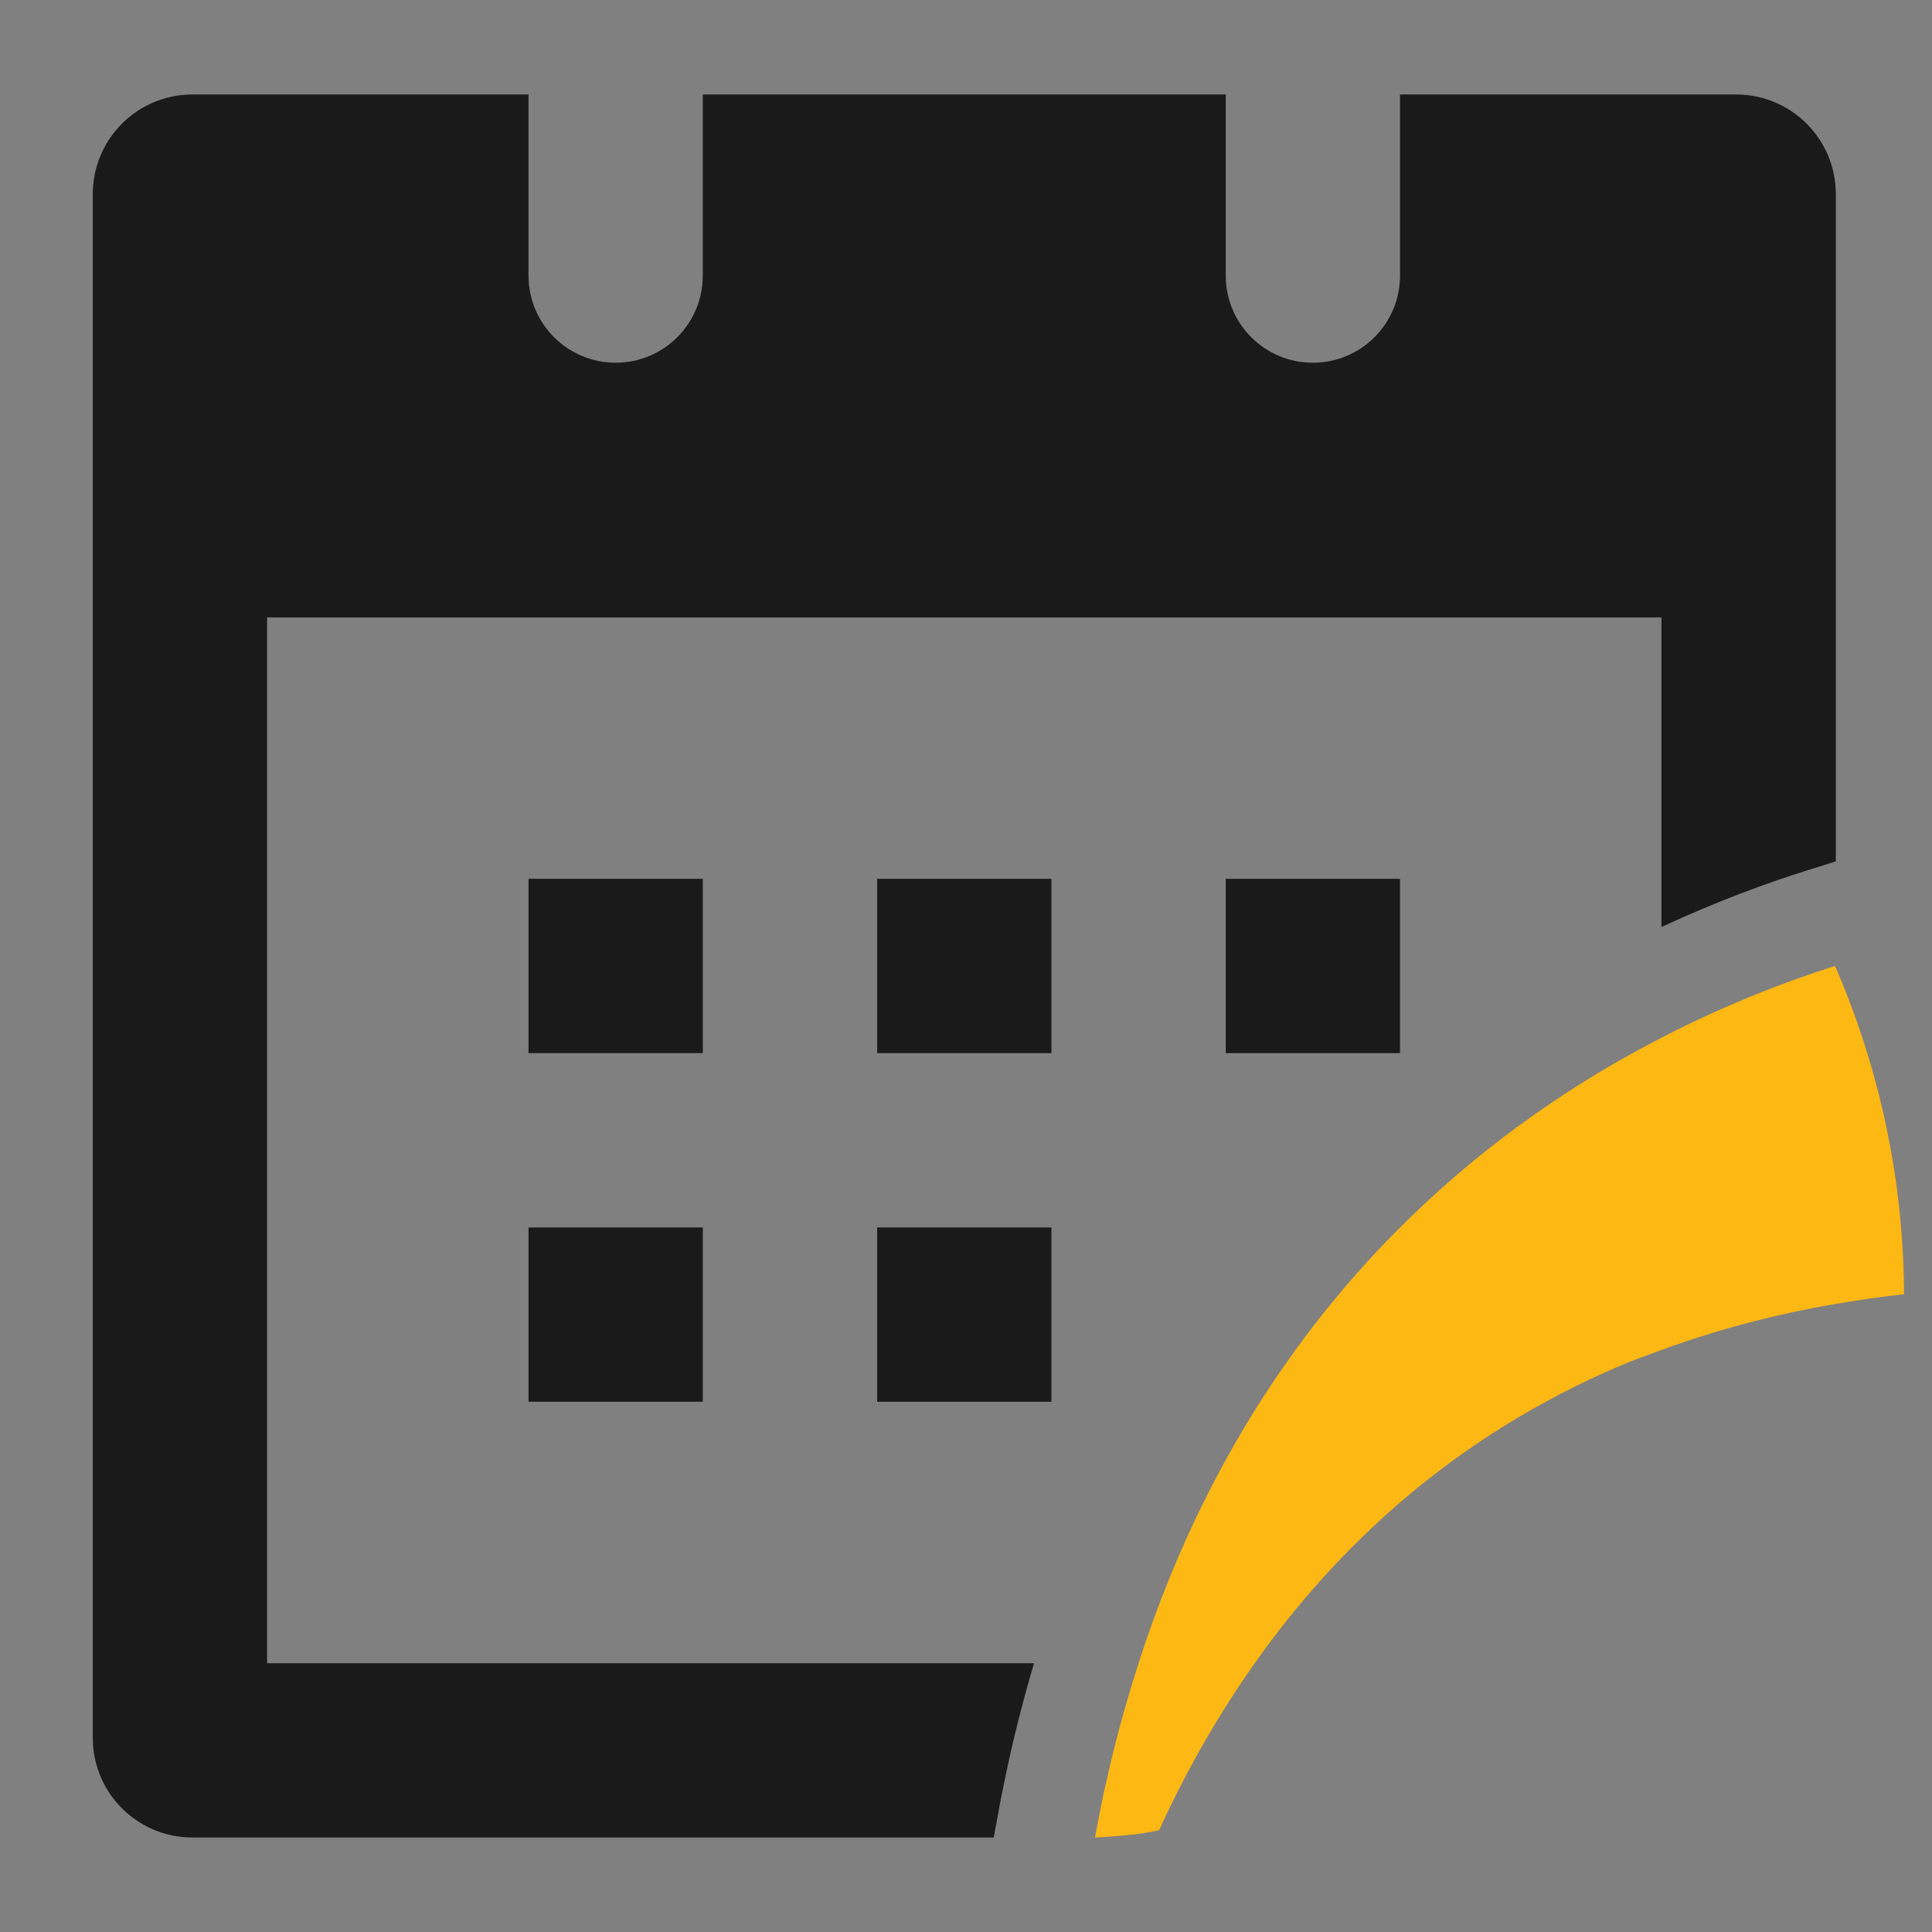 <?xml version="1.0" encoding="utf-8"?>
<!-- Generator: Adobe Illustrator 16.0.0, SVG Export Plug-In . SVG Version: 6.00 Build 0)  -->
<!DOCTYPE svg PUBLIC "-//W3C//DTD SVG 1.1//EN" "http://www.w3.org/Graphics/SVG/1.1/DTD/svg11.dtd">
<svg version="1.1" id="Layer_1" xmlns="http://www.w3.org/2000/svg" xmlns:xlink="http://www.w3.org/1999/xlink" x="0px" y="0px"
	 width="64px" height="64px" viewBox="0 0 64 64" enable-background="new 0 0 64 64" xml:space="preserve">
<rect x="0" y="0" width="64" height="64" fill="#808080" stroke="none"/>
<g>
	<path opacity="0.8" d="M140.995,9.328l1.062,2.487c0.705,1.66,1.261,3.35,1.679,5.06c0.418-1.71,0.973-3.399,1.68-5.06l1.061-2.487
		l2.686,0.325c2.822,0.342,5.531,1.051,8.09,2.069c-0.439-1.304-1.049-2.526-1.823-3.63C152.843,4.412,148.575,2,143.735,2
		c-4.839,0-9.107,2.41-11.693,6.093c-0.775,1.103-1.384,2.325-1.823,3.63c2.559-1.019,5.267-1.728,8.092-2.069L140.995,9.328z"/>
	<path opacity="0.8" d="M147.13,40.389c-1.549-2.683-2.678-5.517-3.395-8.423c-0.717,2.906-1.846,5.74-3.395,8.423
		c-2.049,3.547-4.695,6.587-7.776,9.047c2.159,3.711,4.869,7.063,8.017,9.945c1.569-7.239,4.329-12.952,7.555-17.425
		C147.796,41.438,147.442,40.931,147.13,40.389z"/>
	<path opacity="0.8" d="M137.223,38.588c4.647-8.046,4.905-17.424,1.521-25.359c-3.557,0.432-7.01,1.541-10.17,3.255
		c-0.765,0.413-1.51,0.86-2.235,1.347c-0.757,0.504-1.492,1.042-2.201,1.623c-2.58,2.112-4.83,4.714-6.598,7.771
		c-4.645,8.049-4.905,17.425-1.521,25.361c4.2-0.51,8.258-1.954,11.854-4.238c0.513-0.326,1.019-0.666,1.51-1.025
		c0.505-0.367,0.998-0.757,1.479-1.16C133.345,44.085,135.511,41.551,137.223,38.588z"/>
	<path opacity="0.8" d="M159.926,30.92c3.649-2.277,7.081-3.665,9.507-4.472c-1.688-2.715-3.747-5.071-6.101-6.996
		c-0.709-0.58-1.446-1.119-2.201-1.622c-0.726-0.486-1.473-0.936-2.235-1.348c-3.16-1.713-6.612-2.822-10.169-3.254
		c-3.384,7.937-3.125,17.313,1.522,25.359c0.078,0.136,0.169,0.257,0.249,0.39C153.601,35.409,156.931,32.79,159.926,30.92z"/>
	<path opacity="0.8" d="M161.459,49.422c3.111,1.661,6.501,2.741,9.992,3.164c0.965-2.26,1.621-4.637,1.977-7.065
		c-3.203,0.409-6.155,1.158-8.765,2.268C163.544,48.264,162.486,48.824,161.459,49.422z"/>
	<path fill="#FDB813" d="M171.169,29.668c-2.455,0.77-5.802,2.101-9.337,4.307c-3.09,1.929-6.316,4.545-9.22,8.05
		c-0.77,0.928-1.513,1.923-2.227,2.983c-2.977,4.403-5.412,9.955-6.67,16.978c0.005,0.004,0.011,0.009,0.017,0.015
		c0.003-0.001,0.004-0.001,0.006-0.001c0.594-0.029,1.188-0.076,1.759-0.155c0.2-0.031,0.393-0.078,0.594-0.113
		c0.464-1.016,0.995-2.059,1.591-3.107c1.682-2.966,3.917-5.99,6.899-8.656c1.056-0.944,2.213-1.839,3.465-2.675
		c1.574-1.051,3.3-2.009,5.211-2.817c3.022-1.284,6.506-2.196,10.474-2.631c0-0.015,0.001-0.029,0.001-0.044
		C173.706,37.494,172.793,33.395,171.169,29.668z"/>
</g>
<g>
	<g opacity="0.8">
		<path d="M203.668,25.711l2.287-2.282l2.244,2.325c0.564,0.584,5.205,5.394,8.742,9.06l0.479,0.497l4.199-4.356
			c8.693-9.016,19.691-20.422,20.266-21.017l2.244-2.326l2.289,2.283l5.846,5.83c1.629-1.689,2.641-2.739,2.779-2.884L244.174,2
			c-0.736,0.762-18.557,19.243-26.754,27.744c-3.117-3.231-10.771-11.166-11.508-11.928l-10.869,10.84
			c0.182,0.188,1.221,1.265,2.779,2.884L203.668,25.711z"/>
		<path d="M244.174,12.133c-0.736,0.762-18.557,19.244-26.754,27.745c-3.117-3.231-10.771-11.167-11.508-11.928l-5.887,5.872
			l-4.982,4.968c0.732,0.76,15.547,16.125,22.326,23.158l0.092-0.506c0.094-0.524,0.201-1.073,0.328-1.676
			c0.111-0.531,0.236-1.081,0.383-1.682c1.023-4.195,2.498-8.053,4.404-11.566c2.736-5.05,6.367-9.384,10.877-12.943
			c1.246-0.985,2.564-1.912,3.92-2.756c0.26-0.162,0.527-0.313,0.791-0.469c1.873-1.113,3.842-2.108,5.883-2.947
			c0.568-0.233,1.127-0.45,1.707-0.661c0.588-0.214,1.164-0.411,1.717-0.585l0.029-0.01l0.107-0.035l2.732-0.873l0.787,1.8
			c2.289-2.374,3.748-3.888,3.916-4.063l-4.98-4.967L244.174,12.133z"/>
	</g>
	<path fill="#FDB813" d="M249.92,32.858c-0.168-0.577-0.354-1.147-0.555-1.711c-0.195-0.55-0.404-1.093-0.631-1.629
		c-0.055-0.13-0.104-0.263-0.158-0.392c-0.047,0.015-0.1,0.033-0.146,0.048c-0.496,0.157-1.029,0.338-1.588,0.542
		c-0.508,0.185-1.035,0.388-1.588,0.614c-1.889,0.778-4.006,1.808-6.197,3.173c-1.197,0.746-2.418,1.595-3.631,2.553
		c-5.602,4.422-11.074,11.247-13.869,21.652c-0.1,0.373-0.205,0.741-0.299,1.124c-0.127,0.52-0.248,1.047-0.361,1.583
		c-0.023,0.108-0.041,0.22-0.064,0.329c-0.084,0.414-0.17,0.829-0.246,1.255c0.453-0.022,0.9-0.06,1.342-0.107
		c0.16-0.018,0.32-0.031,0.477-0.054c0.203-0.031,0.402-0.078,0.607-0.112c0.197-0.432,0.408-0.87,0.629-1.311
		c0.109-0.221,0.236-0.445,0.355-0.668c0.16-0.305,0.314-0.608,0.486-0.915c2.689-4.821,6.84-9.83,13.191-13.272
		c0.09-0.049,0.174-0.1,0.264-0.147c0.824-0.437,1.674-0.855,2.57-1.235c1.475-0.623,3.057-1.157,4.746-1.597
		c0.521-0.136,1.049-0.265,1.588-0.381c0.52-0.111,1.051-0.212,1.588-0.305c0.893-0.155,1.811-0.286,2.756-0.39
		C251.172,38.504,250.725,35.606,249.92,32.858z"/>
</g>
<g>
	<g>
		<path opacity="0.8" d="M8.848,20.452h46.19v10.255c1.85-0.856,3.504-1.46,4.763-1.854l1.013-0.318V6.43
			c0-1.822-1.479-3.3-3.301-3.3H46.374c0,0.012,0.004,0.022,0.004,0.034v5.964c0,1.595-1.292,2.888-2.887,2.888
			c-1.596,0-2.887-1.293-2.887-2.888V3.164c0-0.012,0.003-0.022,0.003-0.034H23.279c0,0.012,0.002,0.022,0.002,0.034v5.964
			c0,1.595-1.291,2.888-2.885,2.888c-1.596,0-2.889-1.293-2.889-2.888V3.164c0-0.012,0.004-0.022,0.004-0.034H6.373
			c-1.823,0-3.299,1.478-3.299,3.3V57.57c0,1.822,1.476,3.3,3.299,3.3h26.546l0.107-0.582c0.328-1.835,0.743-3.561,1.227-5.192
			H8.848V20.452z"/>
		<rect x="17.508" y="29.112" opacity="0.8" width="5.773" height="5.774"/>
		<rect x="29.057" y="29.112" opacity="0.8" width="5.773" height="5.774"/>
		<rect x="17.508" y="40.661" opacity="0.8" width="5.773" height="5.773"/>
		<rect x="29.057" y="40.661" opacity="0.8" width="5.773" height="5.773"/>
		<rect x="40.604" y="29.112" opacity="0.8" width="5.773" height="5.774"/>
		<path fill="#FDB813" d="M60.813,32.06c-0.01-0.02-0.018-0.041-0.026-0.06c-1.578,0.496-3.576,1.256-5.749,2.376
			c-0.84,0.434-1.707,0.917-2.587,1.469C46.92,39.296,40.9,45.2,37.717,55.096c-0.579,1.794-1.073,3.705-1.443,5.774
			c0.538-0.026,1.076-0.068,1.593-0.142c0.177-0.026,0.351-0.068,0.53-0.099c0.818-1.795,1.859-3.681,3.168-5.534
			c2.713-3.838,6.599-7.521,12.157-9.875c0.425-0.181,0.872-0.337,1.316-0.5c1.766-0.647,3.681-1.17,5.775-1.526
			c0.733-0.124,1.484-0.238,2.261-0.323C63.056,39.034,62.247,35.382,60.813,32.06z"/>
	</g>
</g>
<g>
	<path opacity="0.8" d="M464.722,25.963l2.559-23.672h-14.848l2.61,24.148l-20.968-8.402l-4.65,13.054l22.437,3.834l-15.746,18.684
		l9.571,6.56C448.897,43.468,456.864,32.729,464.722,25.963z"/>
	<path opacity="0.8" d="M471.932,61.604l11.585-7.995l-9.494-11.324c-3.444,1.75-6.556,3.96-9.322,6.617L471.932,61.604z"/>
	<path fill="#FDB813" d="M489.274,31.25c-0.127-1.571-0.339-3.118-0.636-4.637c-0.587-3.006-1.484-5.904-2.68-8.648
		c-0.1,0.031-0.21,0.069-0.311,0.103l-0.011-0.03l-0.458,0.185c-1.794,0.593-3.879,1.396-6.141,2.461
		c-1.819,0.857-3.741,1.875-5.711,3.106c-9.409,5.873-19.768,16.399-23.91,34.939c-0.217,0.974-0.422,1.962-0.604,2.98
		c0.814-0.04,1.632-0.105,2.414-0.214c0.27-0.043,0.532-0.105,0.804-0.152c2.315-5.077,5.794-10.652,10.966-15.435
		c2.514-2.325,5.436-4.457,8.817-6.256c1.102-0.587,2.236-1.148,3.438-1.658c4.092-1.736,8.805-2.974,14.172-3.554
		C489.419,33.366,489.36,32.305,489.274,31.25z"/>
</g>
<g>
	<polygon opacity="0.8" points="508.57,51.201 511.813,51.201 511.813,28.307 536.086,17.749 536.086,51.201 539.33,51.201 
		539.33,12.799 508.57,26.182 	"/>
	<path opacity="0.8" d="M544.315,50.226c2.257-11.835,8.929-18.198,14.153-21.46c1.553-0.97,3.189-1.792,4.877-2.48l-20.773-13.487
		v38.402h1.617L544.315,50.226z"/>
	<path opacity="0.8" d="M562.457,41.902c-4.117,1.744-7.369,4.879-9.701,9.299h15.814V40.328c-0.332,0.042-0.674,0.09-1.051,0.152
		C565.68,40.777,563.977,41.255,562.457,41.902z"/>
	<path opacity="0.8" d="M566.766,28.483c-0.009,0.003-0.015,0.006-0.023,0.007l0.035,0.022
		C566.773,28.503,566.769,28.495,566.766,28.483z"/>
	<path fill="#FDB813" d="M561.19,38.916c1.722-0.731,3.657-1.289,5.813-1.639c0.51-0.082,1.028-0.159,1.565-0.217
		c-0.004-1.523-0.171-3.008-0.479-4.444c-0.305-1.422-0.746-2.796-1.313-4.104l-0.035-0.022c-1.73,0.546-4.076,1.478-6.554,3.026
		c-5.144,3.211-10.841,9.094-12.755,19.676l-0.001,0.009c0.888,0,0.606-0.012,1.698-0.012
		C551.121,46.852,554.725,41.656,561.19,38.916z"/>
	<g opacity="0.8">
		<polygon points="515.428,51.201 518.762,51.201 518.762,30.143 515.428,29.262 		"/>
		<polygon points="522.284,51.201 525.618,51.201 525.618,31.956 522.284,31.074 		"/>
		<polygon points="529.14,32.886 529.14,51.201 532.474,51.201 532.474,33.768 		"/>
	</g>
</g>
<g>
	<path opacity="0.8" d="M605.301,15.184l-2.895,1.682v30.27L627.992,62l0.695-0.403l0.021-0.125
		c0.508-2.836,1.217-5.425,2.076-7.786l-2.793,1.622l-19.799-11.504V23.559v-0.001l16.906,9.821V47.84l2.893,1.681l2.895-1.681
		V30.048l-25.582-14.865L605.301,15.184z"/>
	<path opacity="0.8" d="M627.992,8.694l19.799,11.518v13.081c2.125-1.213,4.119-2.094,5.787-2.723V16.742L627.992,2l-16.93,9.836
		l5.762,3.346L627.992,8.694z"/>
	<path fill="#FDB813" d="M656.523,32.722c-0.869,0.272-1.865,0.627-2.945,1.071c-1.678,0.693-3.561,1.611-5.51,2.828
		c-0.092,0.057-0.186,0.122-0.277,0.181c-4.537,2.892-9.365,7.407-12.709,14.386c-1.186,2.477-2.188,5.256-2.92,8.39
		c-0.184,0.786-0.352,1.593-0.5,2.423c0.547-0.026,1.092-0.07,1.617-0.143c0.182-0.028,0.355-0.07,0.537-0.103
		c0.684-1.497,1.521-3.059,2.535-4.611c2.77-4.245,6.887-8.419,13.008-11.015c1.309-0.556,2.719-1.029,4.219-1.42
		c1.641-0.428,3.391-0.758,5.266-0.963C658.826,39.834,657.996,36.107,656.523,32.722z"/>
</g>
<g>
	<path opacity="0.8" d="M366.528,41.235c-0.744-0.602-1.542-1.734-1.55-3.118c-0.021-4.708-0.021-9.476-0.018-14.142
		c-0.006,0.009-0.012,0.017-0.018,0.025c-0.141-0.215-0.244-0.37-0.344-0.525c-0.748-1.152-1.487-2.308-2.252-3.45
		c-0.086-0.13-0.327-0.264-0.466-0.238c-1.606,0.297-3.206,0.625-4.832,0.949c-0.015,0.142-0.028,0.221-0.028,0.298
		c-0.003,3.684-0.006,7.372,0.011,11.055c0.001,0.178,0.142,0.409,0.287,0.526c0.86,0.698,1.747,1.365,2.612,2.057
		c0.133,0.105,0.268,0.283,0.286,0.443c0.236,1.997,0.453,3.998,0.669,5.997c0.229,2.111,0.448,4.222,0.691,6.329
		c0.018,0.152,0.186,0.386,0.316,0.411c2.027,0.4,4.061,0.41,6.092,0.02c0.125-0.023,0.291-0.213,0.313-0.347
		c0.106-0.693,0.174-1.392,0.25-2.089c0.088-0.8,0.178-1.6,0.266-2.399c-0.033-0.025-0.066-0.053-0.1-0.078
		C367.979,42.388,367.245,41.817,366.528,41.235z"/>
	<path opacity="0.8" d="M365.09,17.508c2.604-0.035,4.637-2.205,4.602-4.906c-0.033-2.514-2.197-4.604-4.74-4.581
		c-2.674,0.024-4.785,2.147-4.746,4.768C360.245,15.503,362.361,17.546,365.09,17.508z"/>
	<path opacity="0.8" d="M397.845,19.785c-0.139-0.025-0.379,0.107-0.467,0.237c-0.671,0.996-1.317,2.01-1.972,3.018
		c-0.198,0.305-0.403,0.608-0.637,0.96c-0.001-0.001-0.001-0.001-0.001-0.002l-0.001,2.711c-0.001,2.832,0.003,5.665,0.009,8.499
		c2.814-1.594,5.39-2.566,7.148-3.119l0.787-0.247c-0.012-3.214-0.007-6.428-0.007-9.641c0-0.481,0-0.962,0-1.458
		C401.053,20.414,399.451,20.085,397.845,19.785z"/>
	<path opacity="0.8" d="M394.916,17.508c2.604-0.035,4.638-2.205,4.602-4.906c-0.032-2.514-2.197-4.604-4.74-4.581
		c-2.674,0.024-4.784,2.147-4.745,4.768C390.071,15.503,392.188,17.546,394.916,17.508z"/>
	<path opacity="0.8" d="M390.383,38.149c0.466-0.364,0.928-0.708,1.385-1.029c-0.015-4.618-0.01-9.233-0.01-13.85
		c0-0.72,0-1.442,0-2.185c-1.11-0.223-2.201-0.443-3.289-0.661c-1.34-0.268-2.671-0.53-4.001-0.778
		c-0.018-0.003-0.037-0.005-0.057-0.005c-0.212,0-0.523,0.183-0.645,0.36c-1.006,1.496-1.974,3.016-2.956,4.527
		c-0.298,0.458-0.605,0.911-0.955,1.44c-0.211-0.323-0.365-0.555-0.516-0.788c-1.121-1.727-2.231-3.461-3.378-5.174
		c-0.118-0.177-0.432-0.362-0.644-0.362c-0.02,0-0.038,0.002-0.055,0.005c-1.33,0.246-2.659,0.507-3.992,0.771
		c-1.081,0.215-2.164,0.434-3.256,0.652c-0.021,0.213-0.043,0.331-0.043,0.448c-0.004,5.526-0.01,11.056,0.016,16.583
		c0.002,0.267,0.213,0.613,0.432,0.789c0.259,0.21,0.523,0.414,0.785,0.62c1.041,0.825,2.095,1.634,3.132,2.465
		c0.2,0.157,0.402,0.426,0.431,0.665c0.354,2.996,0.679,5.999,1.004,8.998c0.343,3.163,0.672,6.33,1.035,9.491
		c0.028,0.229,0.277,0.578,0.475,0.617c0.51,0.101,1.02,0.179,1.529,0.245l0.095-0.525C379.025,49.623,384.91,42.425,390.383,38.149
		z"/>
	<path opacity="0.8" d="M380.075,16.231c3.905-0.054,6.956-3.309,6.9-7.36c-0.049-3.77-3.295-6.905-7.108-6.871
		c-4.01,0.037-7.178,3.219-7.119,7.153C372.809,13.224,375.981,16.288,380.075,16.231z"/>
	<path fill="#FDB813" d="M402.826,34.962c-0.992,0.312-2.16,0.735-3.435,1.296c-1.363,0.598-2.846,1.353-4.373,2.306
		c-0.109,0.067-0.219,0.145-0.328,0.215c-1.295,0.828-2.613,1.804-3.91,2.942c-0.841,0.741-1.672,1.547-2.48,2.433
		c-0.588,0.643-1.16,1.335-1.718,2.062c-3.001,3.906-5.506,9.035-6.713,15.785c0.504-0.025,1.007-0.064,1.493-0.131
		c0.167-0.027,0.328-0.066,0.495-0.096c0.911-1.996,2.112-4.112,3.684-6.15c0.532-0.692,1.11-1.372,1.733-2.036
		c0.533-0.57,1.097-1.127,1.701-1.666c1.58-1.411,3.413-2.697,5.528-3.775c0.552-0.28,1.115-0.553,1.706-0.802
		c0.653-0.278,1.335-0.532,2.039-0.766c2.023-0.675,4.259-1.166,6.72-1.435C404.953,41.529,404.187,38.089,402.826,34.962z"/>
</g>
<g>
	<path fill="#FFFFFF" d="M147.283-83.338l1.062,2.487c0.705,1.66,1.261,3.35,1.679,5.06c0.418-1.71,0.973-3.399,1.68-5.06
		l1.061-2.487l2.686,0.325c2.822,0.342,5.531,1.051,8.09,2.069c-0.439-1.304-1.049-2.526-1.823-3.63
		c-2.585-3.681-6.853-6.093-11.692-6.093c-4.839,0-9.107,2.41-11.693,6.093c-0.775,1.103-1.384,2.325-1.823,3.63
		c2.559-1.019,5.267-1.728,8.092-2.069L147.283-83.338z"/>
	<path fill="#FFFFFF" d="M153.418-52.278c-1.549-2.683-2.678-5.517-3.395-8.423c-0.717,2.906-1.846,5.74-3.395,8.423
		c-2.049,3.547-4.695,6.587-7.776,9.047c2.159,3.711,4.869,7.063,8.017,9.945c1.569-7.239,4.329-12.952,7.555-17.425
		C154.084-51.229,153.73-51.736,153.418-52.278z"/>
	<path fill="#FFFFFF" d="M143.511-54.079c4.647-8.046,4.905-17.424,1.521-25.359c-3.557,0.432-7.01,1.541-10.17,3.255
		c-0.765,0.413-1.51,0.86-2.235,1.347c-0.757,0.504-1.492,1.042-2.201,1.623c-2.58,2.112-4.83,4.714-6.598,7.771
		c-4.645,8.049-4.905,17.425-1.521,25.361c4.2-0.51,8.258-1.954,11.854-4.238c0.513-0.326,1.019-0.666,1.51-1.025
		c0.505-0.367,0.998-0.757,1.479-1.16C139.633-48.582,141.799-51.116,143.511-54.079z"/>
	<path fill="#FFFFFF" d="M166.214-61.747c3.649-2.277,7.081-3.665,9.507-4.472c-1.688-2.715-3.747-5.071-6.101-6.996
		c-0.709-0.58-1.446-1.119-2.201-1.622c-0.726-0.486-1.473-0.936-2.235-1.348c-3.16-1.713-6.612-2.822-10.169-3.254
		c-3.384,7.937-3.125,17.313,1.522,25.359c0.078,0.136,0.169,0.257,0.249,0.39C159.889-57.257,163.219-59.876,166.214-61.747z"/>
	<path fill="#FFFFFF" d="M167.747-43.245c3.111,1.661,6.501,2.741,9.992,3.164c0.965-2.26,1.621-4.637,1.977-7.065
		c-3.203,0.409-6.155,1.158-8.765,2.268C169.832-44.403,168.774-43.842,167.747-43.245z"/>
	<path fill="#FDB813" d="M177.457-62.999c-2.455,0.77-5.802,2.101-9.337,4.307c-3.09,1.929-6.316,4.545-9.22,8.05
		c-0.77,0.928-1.513,1.923-2.227,2.983c-2.977,4.403-5.412,9.955-6.67,16.978c0.005,0.004,0.011,0.009,0.017,0.015
		c0.003-0.001,0.004-0.001,0.006-0.001c0.594-0.029,1.188-0.076,1.759-0.155c0.2-0.031,0.393-0.078,0.594-0.113
		c0.464-1.016,0.995-2.059,1.591-3.107c1.682-2.966,3.917-5.99,6.899-8.656c1.056-0.944,2.213-1.839,3.465-2.675
		c1.574-1.051,3.3-2.009,5.211-2.817c3.022-1.284,6.506-2.196,10.474-2.631c0-0.015,0.001-0.029,0.001-0.044
		C179.994-55.172,179.081-59.272,177.457-62.999z"/>
</g>
<g>
	<g>
		<path fill="#FFFFFF" d="M208.124-66.956l2.288-2.282l2.244,2.325c0.564,0.584,5.204,5.394,8.741,9.06l0.479,0.497l4.2-4.356
			c8.693-9.016,19.691-20.422,20.266-21.017l2.244-2.326l2.289,2.283l5.846,5.83c1.629-1.689,2.641-2.739,2.779-2.884l-10.87-10.841
			c-0.735,0.762-18.557,19.243-26.753,27.744c-3.117-3.231-10.772-11.166-11.509-11.928L199.5-64.01
			c0.181,0.188,1.22,1.265,2.779,2.884L208.124-66.956z"/>
		<path fill="#FFFFFF" d="M248.63-80.533c-0.735,0.762-18.557,19.244-26.753,27.745c-3.117-3.231-10.772-11.167-11.509-11.928
			l-5.887,5.872l-4.981,4.968c0.732,0.76,15.546,16.125,22.326,23.158l0.091-0.506c0.094-0.524,0.202-1.073,0.329-1.676
			c0.111-0.531,0.236-1.081,0.383-1.682c1.022-4.195,2.498-8.053,4.403-11.566c2.737-5.05,6.368-9.384,10.878-12.943
			c1.245-0.985,2.564-1.912,3.92-2.756c0.26-0.162,0.527-0.313,0.791-0.469c1.872-1.113,3.842-2.108,5.883-2.947
			c0.567-0.233,1.126-0.45,1.706-0.661c0.588-0.214,1.165-0.411,1.717-0.585l0.03-0.01l0.106-0.035l2.733-0.873l0.786,1.8
			c2.289-2.374,3.748-3.888,3.917-4.063l-4.98-4.967L248.63-80.533z"/>
	</g>
	<path fill="#FDB813" d="M254.377-59.808c-0.169-0.577-0.354-1.147-0.556-1.711c-0.195-0.55-0.404-1.093-0.63-1.629
		c-0.055-0.13-0.104-0.263-0.159-0.392c-0.047,0.015-0.099,0.033-0.146,0.048c-0.496,0.157-1.029,0.338-1.588,0.542
		c-0.508,0.185-1.035,0.388-1.588,0.614c-1.889,0.778-4.006,1.808-6.197,3.173c-1.198,0.746-2.419,1.595-3.632,2.553
		c-5.602,4.422-11.074,11.247-13.868,21.652c-0.101,0.373-0.206,0.741-0.299,1.124c-0.127,0.52-0.248,1.047-0.361,1.583
		c-0.023,0.108-0.042,0.22-0.064,0.329c-0.085,0.414-0.17,0.829-0.246,1.255c0.452-0.022,0.9-0.06,1.342-0.107
		c0.16-0.018,0.32-0.031,0.477-0.054c0.203-0.031,0.402-0.078,0.606-0.112c0.197-0.432,0.408-0.87,0.629-1.311
		c0.11-0.221,0.237-0.445,0.355-0.668c0.161-0.305,0.315-0.608,0.486-0.915c2.69-4.821,6.841-9.83,13.192-13.272
		c0.089-0.049,0.174-0.1,0.264-0.147c0.824-0.437,1.673-0.855,2.57-1.235c1.474-0.623,3.057-1.157,4.746-1.597
		c0.521-0.136,1.048-0.265,1.588-0.381c0.52-0.111,1.051-0.212,1.588-0.305c0.893-0.155,1.81-0.286,2.756-0.39
		C255.628-54.163,255.181-57.06,254.377-59.808z"/>
</g>
<g>
	<g>
		<path fill="#FFFFFF" d="M299.44-72.214h46.19v10.255c1.85-0.856,3.504-1.46,4.763-1.854l1.013-0.318v-22.104
			c0-1.822-1.479-3.3-3.301-3.3h-11.139c0,0.012,0.004,0.022,0.004,0.034v5.964c0,1.595-1.292,2.888-2.887,2.888
			c-1.596,0-2.887-1.293-2.887-2.888v-5.964c0-0.012,0.003-0.022,0.003-0.034h-17.328c0,0.012,0.002,0.022,0.002,0.034v5.964
			c0,1.595-1.291,2.888-2.885,2.888c-1.596,0-2.889-1.293-2.889-2.888v-5.964c0-0.012,0.004-0.022,0.004-0.034h-11.139
			c-1.823,0-3.299,1.478-3.299,3.3v51.141c0,1.822,1.476,3.3,3.299,3.3h26.546l0.107-0.582c0.328-1.835,0.743-3.561,1.227-5.192
			H299.44V-72.214z"/>
		<rect x="308.101" y="-63.554" fill="#FFFFFF" width="5.773" height="5.774"/>
		<rect x="319.649" y="-63.554" fill="#FFFFFF" width="5.773" height="5.774"/>
		<rect x="308.101" y="-52.005" fill="#FFFFFF" width="5.773" height="5.773"/>
		<rect x="319.649" y="-52.005" fill="#FFFFFF" width="5.773" height="5.773"/>
		<rect x="331.197" y="-63.554" fill="#FFFFFF" width="5.773" height="5.774"/>
		<path fill="#FDB813" d="M351.406-60.607c-0.01-0.02-0.018-0.041-0.026-0.06c-1.578,0.496-3.576,1.256-5.749,2.376
			c-0.84,0.434-1.707,0.917-2.587,1.469c-5.531,3.451-11.551,9.355-14.734,19.251c-0.579,1.794-1.073,3.705-1.443,5.774
			c0.538-0.026,1.076-0.068,1.593-0.142c0.177-0.026,0.351-0.068,0.53-0.099c0.818-1.795,1.859-3.681,3.168-5.534
			c2.713-3.838,6.599-7.521,12.157-9.875c0.425-0.181,0.872-0.337,1.316-0.5c1.766-0.647,3.681-1.17,5.775-1.526
			c0.733-0.124,1.484-0.238,2.261-0.323C353.648-53.632,352.84-57.285,351.406-60.607z"/>
	</g>
</g>
<g>
	<path fill="#FFFFFF" d="M470.63-66.704l2.559-23.672h-14.848l2.61,24.148l-20.968-8.402l-4.65,13.054l22.437,3.834l-15.746,18.684
		l9.571,6.56C454.806-49.199,462.772-59.937,470.63-66.704z"/>
	<path fill="#FFFFFF" d="M477.84-31.063l11.585-7.995l-9.494-11.324c-3.444,1.75-6.556,3.96-9.322,6.617L477.84-31.063z"/>
	<path fill="#FDB813" d="M495.183-61.417c-0.127-1.571-0.339-3.118-0.636-4.637c-0.587-3.006-1.484-5.904-2.68-8.648
		c-0.1,0.031-0.21,0.069-0.311,0.103l-0.011-0.03l-0.458,0.185c-1.794,0.593-3.879,1.396-6.141,2.461
		c-1.819,0.857-3.741,1.875-5.711,3.106c-9.409,5.873-19.768,16.399-23.91,34.939c-0.217,0.974-0.422,1.962-0.604,2.98
		c0.814-0.04,1.632-0.105,2.414-0.214c0.27-0.043,0.532-0.105,0.804-0.152c2.315-5.077,5.794-10.652,10.966-15.435
		c2.514-2.325,5.436-4.457,8.817-6.256c1.102-0.587,2.236-1.148,3.438-1.658c4.092-1.736,8.805-2.974,14.172-3.554
		C495.327-59.3,495.269-60.362,495.183-61.417z"/>
</g>
<g>
	<polygon fill="#FFFFFF" points="514.667,-41.465 517.909,-41.465 517.909,-64.359 542.183,-74.918 542.183,-41.465 
		545.427,-41.465 545.427,-79.868 514.667,-66.485 	"/>
	<path fill="#FFFFFF" d="M550.412-42.441c2.257-11.835,8.929-18.198,14.153-21.46c1.553-0.97,3.189-1.792,4.877-2.48l-20.773-13.487
		v38.402h1.617L550.412-42.441z"/>
	<path fill="#FFFFFF" d="M568.554-50.764c-4.117,1.744-7.369,4.879-9.701,9.299h15.814v-10.873c-0.332,0.042-0.674,0.09-1.051,0.152
		C571.776-51.889,570.073-51.412,568.554-50.764z"/>
	<path fill="#FFFFFF" d="M572.862-64.184c-0.009,0.003-0.015,0.006-0.023,0.007l0.035,0.022
		C572.87-64.163,572.865-64.172,572.862-64.184z"/>
	<path fill="#FDB813" d="M567.287-53.75c1.722-0.731,3.657-1.289,5.813-1.639c0.51-0.082,1.028-0.159,1.565-0.217
		c-0.004-1.523-0.171-3.008-0.479-4.444c-0.305-1.422-0.746-2.796-1.313-4.104l-0.035-0.022c-1.73,0.546-4.076,1.478-6.554,3.026
		c-5.144,3.211-10.841,9.094-12.755,19.676l-0.001,0.009c0.888,0,0.606-0.012,1.698-0.012
		C557.218-45.815,560.821-51.01,567.287-53.75z"/>
	<g>
		<polygon fill="#FFFFFF" points="521.524,-41.465 524.858,-41.465 524.858,-62.524 521.524,-63.404 		"/>
		<polygon fill="#FFFFFF" points="528.381,-41.465 531.715,-41.465 531.715,-60.71 528.381,-61.592 		"/>
		<polygon fill="#FFFFFF" points="535.236,-59.78 535.236,-41.465 538.57,-41.465 538.57,-58.899 		"/>
	</g>
</g>
<g>
	<path fill="#FFFFFF" d="M607.313-77.483l-2.894,1.682v30.27l25.586,14.865l0.694-0.403l0.022-0.125
		c0.508-2.836,1.216-5.425,2.075-7.786l-2.792,1.622l-19.799-11.504v-20.245v-0.001l16.905,9.821v14.461l2.894,1.681l2.894-1.681
		v-17.792l-25.582-14.865L607.313-77.483z"/>
	<path fill="#FFFFFF" d="M630.005-83.972l19.799,11.518v13.081c2.124-1.213,4.119-2.094,5.787-2.723v-13.828l-25.586-14.742
		l-16.93,9.836l5.762,3.346L630.005-83.972z"/>
	<path fill="#FDB813" d="M658.536-59.945c-0.87,0.272-1.866,0.627-2.945,1.071c-1.679,0.693-3.562,1.611-5.511,2.828
		c-0.092,0.057-0.185,0.122-0.276,0.181c-4.538,2.892-9.365,7.407-12.709,14.386c-1.186,2.477-2.188,5.256-2.92,8.39
		c-0.184,0.786-0.352,1.593-0.5,2.423c0.546-0.026,1.091-0.07,1.617-0.143c0.181-0.028,0.355-0.07,0.537-0.103
		c0.683-1.497,1.521-3.059,2.534-4.611c2.771-4.245,6.888-8.419,13.008-11.015c1.309-0.556,2.719-1.029,4.22-1.42
		c1.64-0.428,3.39-0.758,5.265-0.963C660.839-52.833,660.009-56.559,658.536-59.945z"/>
</g>
<g>
	<path fill="#FFFFFF" d="M377.831-51.431c-0.744-0.602-1.542-1.734-1.55-3.118c-0.021-4.708-0.021-9.476-0.018-14.142
		c-0.006,0.009-0.012,0.017-0.018,0.025c-0.141-0.215-0.244-0.37-0.344-0.525c-0.748-1.152-1.487-2.308-2.252-3.45
		c-0.086-0.13-0.327-0.264-0.466-0.238c-1.606,0.297-3.206,0.625-4.832,0.949c-0.015,0.142-0.028,0.221-0.028,0.298
		c-0.003,3.684-0.006,7.372,0.011,11.055c0.001,0.178,0.142,0.409,0.287,0.526c0.86,0.698,1.747,1.365,2.612,2.057
		c0.133,0.105,0.268,0.283,0.286,0.443c0.236,1.997,0.453,3.998,0.669,5.997c0.229,2.111,0.448,4.222,0.691,6.329
		c0.018,0.152,0.186,0.386,0.316,0.411c2.027,0.4,4.061,0.41,6.092,0.02c0.125-0.023,0.291-0.213,0.313-0.347
		c0.106-0.693,0.174-1.392,0.25-2.089c0.088-0.8,0.178-1.6,0.266-2.399c-0.033-0.025-0.066-0.053-0.1-0.078
		C379.282-50.279,378.548-50.849,377.831-51.431z"/>
	<path fill="#FFFFFF" d="M376.393-75.159c2.604-0.035,4.637-2.205,4.602-4.906c-0.033-2.514-2.197-4.604-4.74-4.581
		c-2.674,0.024-4.785,2.147-4.746,4.768C371.548-77.164,373.664-75.12,376.393-75.159z"/>
	<path fill="#FFFFFF" d="M409.147-72.881c-0.139-0.025-0.379,0.107-0.467,0.237c-0.671,0.996-1.317,2.01-1.972,3.018
		c-0.198,0.305-0.403,0.608-0.637,0.96c-0.001-0.001-0.001-0.001-0.001-0.002l-0.001,2.711c-0.001,2.832,0.003,5.665,0.009,8.499
		c2.814-1.594,5.39-2.566,7.148-3.119l0.787-0.247c-0.012-3.214-0.007-6.428-0.007-9.641c0-0.481,0-0.962,0-1.458
		C412.355-72.253,410.754-72.581,409.147-72.881z"/>
	<path fill="#FFFFFF" d="M406.219-75.159c2.604-0.035,4.638-2.205,4.602-4.906c-0.032-2.514-2.197-4.604-4.74-4.581
		c-2.674,0.024-4.784,2.147-4.745,4.768C401.374-77.164,403.49-75.12,406.219-75.159z"/>
	<path fill="#FFFFFF" d="M401.686-54.517c0.466-0.364,0.928-0.708,1.385-1.029c-0.015-4.618-0.01-9.233-0.01-13.85
		c0-0.72,0-1.442,0-2.185c-1.11-0.223-2.201-0.443-3.289-0.661c-1.34-0.268-2.671-0.53-4.001-0.778
		c-0.018-0.003-0.037-0.005-0.057-0.005c-0.212,0-0.523,0.183-0.645,0.36c-1.006,1.496-1.974,3.016-2.956,4.527
		c-0.298,0.458-0.605,0.911-0.955,1.44c-0.211-0.323-0.365-0.555-0.516-0.788c-1.121-1.727-2.231-3.461-3.378-5.174
		c-0.118-0.177-0.432-0.362-0.644-0.362c-0.02,0-0.038,0.002-0.055,0.005c-1.33,0.246-2.659,0.507-3.992,0.771
		c-1.081,0.215-2.164,0.434-3.256,0.652c-0.021,0.213-0.043,0.331-0.043,0.448c-0.004,5.526-0.01,11.056,0.016,16.583
		c0.002,0.267,0.213,0.613,0.432,0.789c0.259,0.21,0.523,0.414,0.785,0.62c1.041,0.825,2.095,1.634,3.132,2.465
		c0.2,0.157,0.402,0.426,0.431,0.665c0.354,2.996,0.679,5.999,1.004,8.998c0.343,3.163,0.672,6.33,1.035,9.491
		c0.028,0.229,0.277,0.578,0.475,0.617c0.51,0.101,1.02,0.179,1.529,0.245l0.095-0.525
		C390.328-43.043,396.213-50.242,401.686-54.517z"/>
	<path fill="#FFFFFF" d="M391.378-76.436c3.905-0.054,6.956-3.309,6.9-7.36c-0.049-3.77-3.295-6.905-7.108-6.871
		c-4.01,0.037-7.178,3.219-7.119,7.153C384.111-79.443,387.284-76.378,391.378-76.436z"/>
	<path fill="#FDB813" d="M414.129-57.705c-0.992,0.312-2.16,0.735-3.435,1.296c-1.363,0.598-2.846,1.353-4.373,2.306
		c-0.109,0.067-0.219,0.145-0.328,0.215c-1.295,0.828-2.613,1.804-3.91,2.942c-0.841,0.741-1.672,1.547-2.48,2.433
		c-0.588,0.643-1.16,1.335-1.718,2.062c-3.001,3.906-5.506,9.035-6.713,15.785c0.504-0.025,1.007-0.064,1.493-0.131
		c0.167-0.027,0.328-0.066,0.495-0.096c0.911-1.996,2.112-4.112,3.684-6.15c0.532-0.692,1.11-1.372,1.733-2.036
		c0.533-0.57,1.097-1.127,1.701-1.666c1.58-1.411,3.413-2.697,5.528-3.775c0.552-0.28,1.115-0.553,1.706-0.802
		c0.653-0.278,1.335-0.532,2.039-0.766c2.023-0.675,4.259-1.166,6.72-1.435C416.256-51.137,415.489-54.578,414.129-57.705z"/>
</g>
<line fill="none" stroke="#231F20" stroke-width="0.25" stroke-miterlimit="10" x1="32" y1="89.834" x2="32" y2="73.333"/>
</svg>
